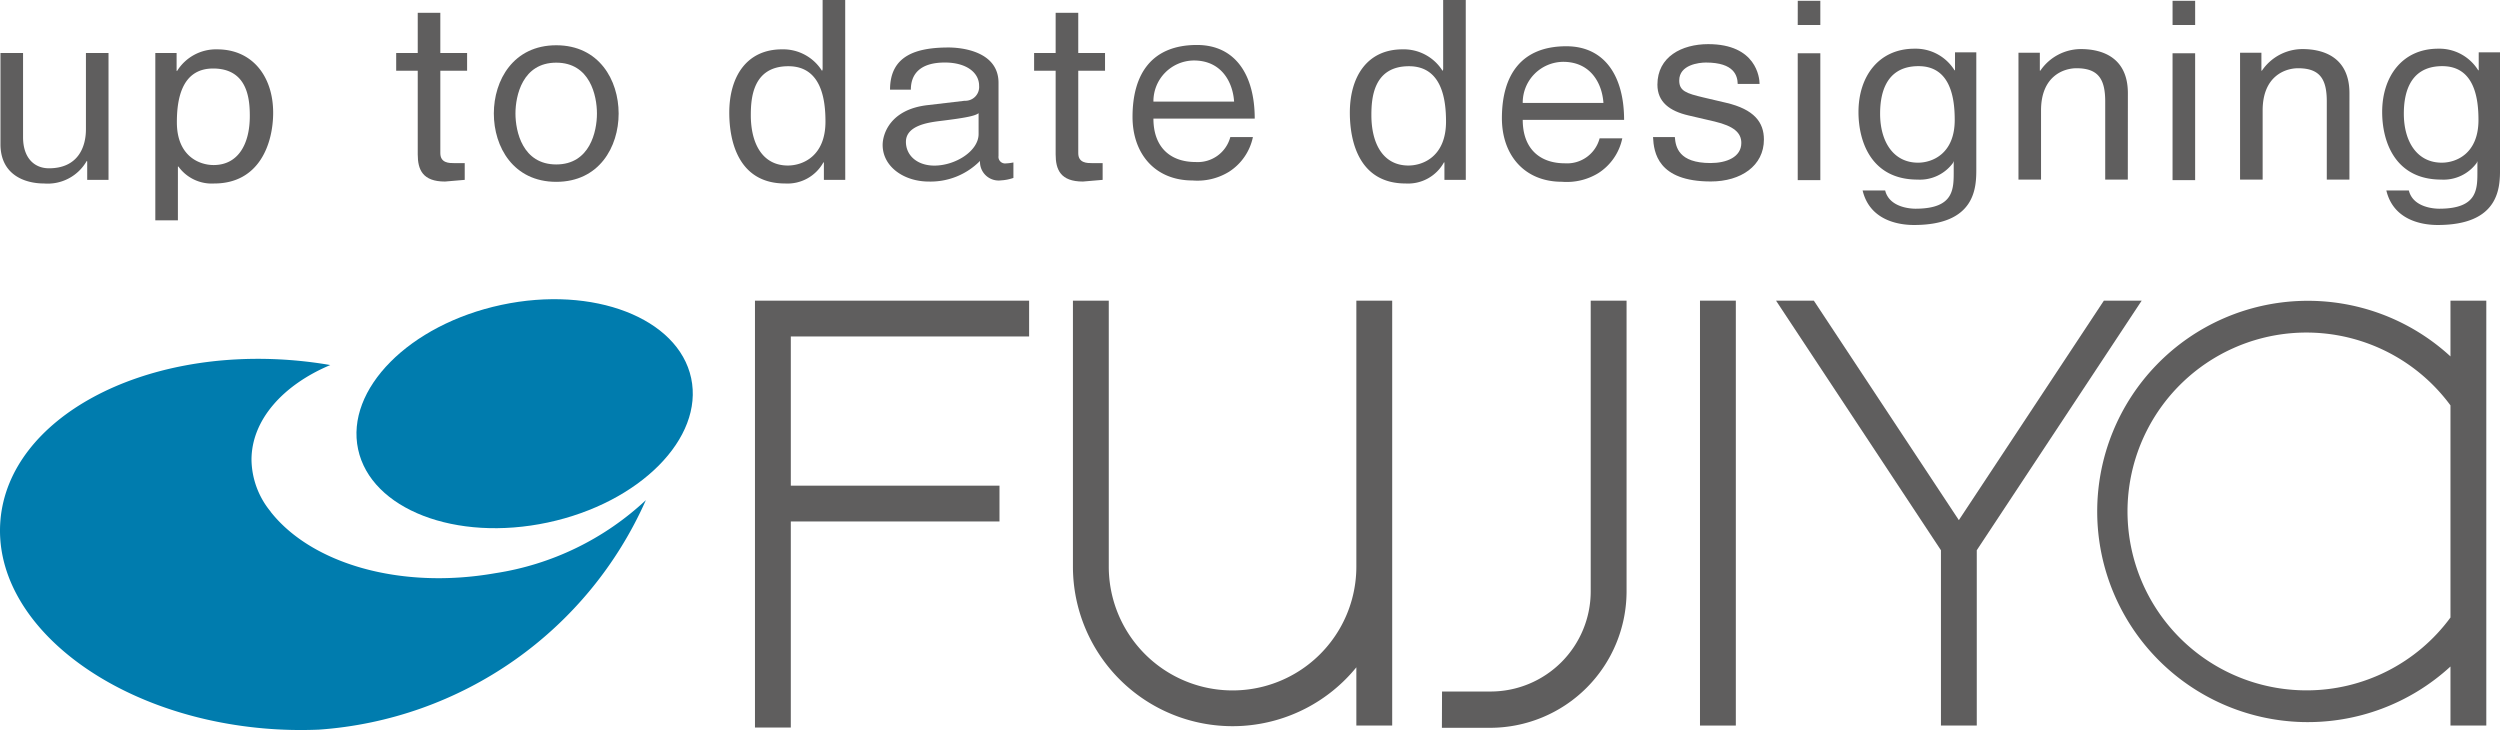 <svg id="kyosan_logo06" xmlns="http://www.w3.org/2000/svg" xmlns:xlink="http://www.w3.org/1999/xlink" width="261.431" height="76.342" viewBox="0 0 261.431 76.342">
  <defs>
    <clipPath id="clip-path">
      <rect id="長方形_754" data-name="長方形 754" width="261.431" height="76.342" fill="none"/>
    </clipPath>
  </defs>
  <g id="グループ_678" data-name="グループ 678" transform="translate(0 0)" clip-path="url(#clip-path)">
    <path id="パス_4325" data-name="パス 4325" d="M197.486,74.857a12.945,12.945,0,0,1-25.89-.016V47.033h-3.748V74.841a16.691,16.691,0,0,0,29.638,10.535v6.091h3.748V47.033h-3.748Z" transform="translate(-55.649 -15.594)" fill="#5f5e5e"/>
    <rect id="長方形_753" data-name="長方形 753" width="3.748" height="44.434" transform="translate(177.772 31.439)" fill="#5f5e5e"/>
    <path id="パス_4326" data-name="パス 4326" d="M365.035,47.034v5.831a22.029,22.029,0,1,0,0,32.427v6.175h3.747V47.034ZM349.976,87.786a18.708,18.708,0,1,1,15.059-29.8V80.169a18.668,18.668,0,0,1-15.059,7.618" transform="translate(-108.783 -15.594)" fill="#5f5e5e"/>
    <path id="パス_4327" data-name="パス 4327" d="M118.107,47.033V91.673h3.748V70.125h21.822V66.378H121.855V50.78h24.92V47.033H118.107Z" transform="translate(-39.158 -15.594)" fill="#5f5e5e"/>
    <path id="パス_4328" data-name="パス 4328" d="M241.13,50.78V77.434a10.473,10.473,0,0,1-10.473,10.473h-5.074l-.014,3.795H230.6a14.28,14.28,0,0,0,14.28-14.279V47.033H241.13Z" transform="translate(-74.786 -15.594)" fill="#5f5e5e"/>
    <path id="パス_4329" data-name="パス 4329" d="M316.077,47.033h-3.953L296.958,69.985,281.793,47.033H277.84l17.245,26.1V91.467h3.747V73.132Z" transform="translate(-92.116 -15.594)" fill="#5f5e5e"/>
    <path id="パス_4330" data-name="パス 4330" d="M90.764,55.055c1.344,6.283-5.366,13.043-14.985,15.1s-18.5-1.374-19.844-7.656S61.3,49.455,70.919,47.4s18.5,1.374,19.845,7.656" transform="translate(-18.488 -15.517)" fill="#007cae"/>
    <path id="パス_4331" data-name="パス 4331" d="M28.3,72.111a8.707,8.707,0,0,1-2-5.412c0-4.168,3.287-7.826,8.239-9.913q-1.789-.311-3.655-.477C14.778,54.893.973,62.357.049,72.979s11.385,20.383,27.492,21.8a44.441,44.441,0,0,0,5.807.133,40.485,40.485,0,0,0,34.192-24,29.6,29.6,0,0,1-15.766,7.643C41.8,80.3,32.554,77.526,28.308,72.137Z" transform="translate(0 -18.612)" fill="#007cae"/>
    <path id="パス_4332" data-name="パス 4332" d="M9.143,21.557V19.627l-.048-.047a4.7,4.7,0,0,1-4.46,2.357c-2.069,0-4.562-.94-4.562-4.112V8.291H2.435v8.8c0,2.184,1.181,3.257,2.713,3.257,2.976,0,3.862-2.146,3.862-4.076V8.291h2.362V21.557Z" transform="translate(-0.024 -2.749)" fill="#5f5e5e"/>
    <path id="パス_4333" data-name="パス 4333" d="M26.554,15.354c0-2.156.376-5.631,3.789-5.631,3.648,0,3.838,3.272,3.838,4.973,0,2.914-1.207,5.122-3.784,5.122-1.507,0-3.843-.938-3.843-4.465M24.3,25.6h2.362V19.974h.053a4.292,4.292,0,0,0,3.73,1.774c4.778,0,6.178-4.234,6.178-7.408,0-3.729-2.123-6.62-5.854-6.62a4.793,4.793,0,0,0-4.191,2.258h-.052V8.1H24.3Z" transform="translate(-8.058 -2.559)" fill="#5f5e5e"/>
    <path id="パス_4334" data-name="パス 4334" d="M66.594,8.059v8.624c0,1.039.942,1.039,1.422,1.039h1.129v1.751c-1.151.079-1.826.176-2.064.176-2.338,0-2.849-1.241-2.849-2.84V8.059H61.978V6.207h2.254v-4.2h2.362v4.2h2.8V8.059Z" transform="translate(-20.548 -0.665)" fill="#5f5e5e"/>
    <path id="パス_4335" data-name="パス 4335" d="M166.391,8.059v8.624c0,1.039.94,1.039,1.42,1.039h1.13v1.751c-1.15.079-1.826.176-2.065.176-2.338,0-2.849-1.241-2.849-2.84V8.059h-2.253V6.207h2.253v-4.2h2.364v4.2h2.8V8.059Z" transform="translate(-53.635 -0.665)" fill="#5f5e5e"/>
    <path id="パス_4336" data-name="パス 4336" d="M79.516,14.22c0-1.86.729-5.32,4.265-5.32s4.256,3.46,4.256,5.32-.727,5.324-4.256,5.324-4.265-3.463-4.265-5.324m-2.261,0c0,3.492,2.04,7.142,6.527,7.142s6.523-3.65,6.523-7.142S88.262,7.08,83.782,7.08s-6.527,3.647-6.527,7.139" transform="translate(-25.613 -2.347)" fill="#5f5e5e"/>
    <path id="パス_4337" data-name="パス 4337" d="M116.34,12.04c0-1.751.195-5.115,3.927-5.115,3.491,0,3.879,3.573,3.879,5.791,0,3.63-2.392,4.593-3.935,4.593-2.635,0-3.872-2.269-3.872-5.269M126.21,0h-2.362V7.243l-.057.175A4.792,4.792,0,0,0,119.6,5.16c-3.728,0-5.513,2.892-5.513,6.62,0,3.174,1.062,7.408,5.841,7.408a4.286,4.286,0,0,0,4-2.205h.053v1.825h2.233Z" transform="translate(-37.825 0)" fill="#5f5e5e"/>
    <path id="パス_4338" data-name="パス 4338" d="M213.42,12.04c0-1.751.2-5.115,3.928-5.115,3.491,0,3.877,3.573,3.877,5.791,0,3.63-2.389,4.593-3.933,4.593-2.635,0-3.872-2.269-3.872-5.269M223.289,0h-2.363V7.243l-.055.175A4.789,4.789,0,0,0,216.68,5.16c-3.727,0-5.513,2.892-5.513,6.62,0,3.174,1.061,7.408,5.84,7.408a4.286,4.286,0,0,0,4-2.205h.051v1.825h2.235Z" transform="translate(-70.011 0)" fill="#5f5e5e"/>
    <path id="パス_4339" data-name="パス 4339" d="M148.113,16.479c0,1.777-2.422,3.3-4.626,3.3-1.77,0-2.973-1.041-2.973-2.488,0-1.676,2.275-2.007,3.429-2.16,2.93-.353,3.8-.555,4.17-.832Zm-7.084-4.641c0-1.545.872-2.838,3.557-2.838,2.231,0,3.581,1.037,3.581,2.431A1.447,1.447,0,0,1,146.654,13l-3.892.457c-3.921.457-4.683,3.045-4.683,4.162,0,2.28,2.238,3.828,4.82,3.828a7.257,7.257,0,0,0,5.362-2.157,1.949,1.949,0,0,0,2.2,2.033,4.592,4.592,0,0,0,1.293-.257V19.449a4.627,4.627,0,0,1-.78.1.69.69,0,0,1-.777-.781V11.128c0-3.4-4.078-3.7-5.21-3.7-3.463,0-6.135.88-6.135,4.413Z" transform="translate(-45.779 -2.462)" fill="#5f5e5e"/>
    <path id="パス_4340" data-name="パス 4340" d="M179.356,12.956a4.264,4.264,0,0,1,4.23-4.3c2.876,0,4.074,2.248,4.207,4.3Zm8.041,3.708a3.52,3.52,0,0,1-3.621,2.61c-2.712,0-4.42-1.6-4.42-4.54H189.95c0-4.516-1.987-7.7-6.044-7.7-4.644,0-6.735,2.931-6.735,7.527,0,3.829,2.337,6.642,6.279,6.642a6.311,6.311,0,0,0,3.815-.912,5.677,5.677,0,0,0,2.495-3.626Z" transform="translate(-58.74 -2.331)" fill="#5f5e5e"/>
    <path id="パス_4341" data-name="パス 4341" d="M237.131,13.165a4.265,4.265,0,0,1,4.231-4.3c2.875,0,4.073,2.249,4.209,4.3Zm8.041,3.7a3.513,3.513,0,0,1-3.62,2.611c-2.711,0-4.42-1.6-4.42-4.54h10.6c0-4.515-1.987-7.7-6.045-7.7-4.642,0-6.733,2.933-6.733,7.529,0,3.828,2.335,6.642,6.277,6.642a6.317,6.317,0,0,0,3.817-.911,5.682,5.682,0,0,0,2.494-3.628Z" transform="translate(-77.896 -2.399)" fill="#5f5e5e"/>
    <path id="パス_4342" data-name="パス 4342" d="M267.452,11.063c-.026-.837-.347-2.234-3.324-2.234-.724,0-2.792.231-2.792,1.878,0,1.091.724,1.346,2.548,1.777l2.363.555c2.927.687,3.945,2.037,3.945,3.84,0,2.739-2.39,4.387-5.552,4.387-5.56,0-5.963-3.043-6.043-4.641h2.281c.08,1.038.4,2.713,3.735,2.713,1.689,0,3.216-.633,3.216-2.1,0-1.066-.778-1.761-2.792-2.242l-2.732-.636c-1.959-.455-3.25-1.392-3.25-3.219,0-2.917,2.547-4.237,5.313-4.237,5.019,0,5.37,3.5,5.37,4.16Z" transform="translate(-85.736 -2.289)" fill="#5f5e5e"/>
    <path id="パス_4343" data-name="パス 4343" d="M283.6,18.878h-2.363V5.612H283.6ZM281.241.121H283.6V2.656h-2.363Z" transform="translate(-93.244 -0.04)" fill="#5f5e5e"/>
    <path id="パス_4344" data-name="パス 4344" d="M342.233,18.878h-2.362V5.612h2.362ZM339.872.121h2.362V2.656h-2.362Z" transform="translate(-112.682 -0.04)" fill="#5f5e5e"/>
    <path id="パス_4345" data-name="パス 4345" d="M293,14.413c0-1.7.366-4.971,4.019-4.971,3.408,0,3.783,3.473,3.783,5.63,0,3.527-2.336,4.464-3.836,4.464-2.584,0-3.967-2.207-3.967-5.123M303.059,8h-2.227V9.874h-.051a4.784,4.784,0,0,0-4.187-2.257c-3.735,0-5.856,2.892-5.856,6.62,0,3.172,1.394,7.068,6.174,7.068a4.288,4.288,0,0,0,3.731-1.774v-.1h.053v.9c0,1.932.084,4.019-4,4.019-.566,0-2.737-.15-3.168-1.908H291.17c.741,3.1,3.7,3.611,5.368,3.611,6.493,0,6.521-3.97,6.521-5.874Z" transform="translate(-96.392 -2.525)" fill="#5f5e5e"/>
    <path id="パス_4346" data-name="パス 4346" d="M374.93,14.413c0-1.7.366-4.971,4.019-4.971,3.41,0,3.786,3.473,3.786,5.63,0,3.527-2.335,4.464-3.838,4.464-2.584,0-3.967-2.207-3.967-5.123M384.986,8H382.76V9.874h-.053a4.781,4.781,0,0,0-4.187-2.257c-3.735,0-5.856,2.892-5.856,6.62,0,3.172,1.4,7.068,6.176,7.068a4.293,4.293,0,0,0,3.73-1.774v-.1h.053v.9c0,1.932.083,4.019-4,4.019-.567,0-2.738-.15-3.169-1.908H373.1c.741,3.1,3.7,3.611,5.368,3.611,6.493,0,6.521-3.97,6.521-5.874Z" transform="translate(-123.555 -2.525)" fill="#5f5e5e"/>
    <path id="パス_4347" data-name="パス 4347" d="M327.2,21.323h-2.364V13.154c0-2.306-.7-3.473-3-3.473-1.346,0-3.711.815-3.711,4.414v7.228h-2.36V8.06H318V9.936h.051a5.148,5.148,0,0,1,4.245-2.259c2.171,0,4.91.834,4.91,4.615Z" transform="translate(-104.689 -2.545)" fill="#5f5e5e"/>
    <path id="パス_4348" data-name="パス 4348" d="M361.867,21.323H359.5V13.154c0-2.306-.695-3.473-3-3.473-1.346,0-3.708.815-3.708,4.414v7.228h-2.362V8.06h2.233V9.936h.053a5.138,5.138,0,0,1,4.241-2.259c2.172,0,4.912.834,4.912,4.615Z" transform="translate(-116.182 -2.545)" fill="#5f5e5e"/>
  </g>
</svg>
